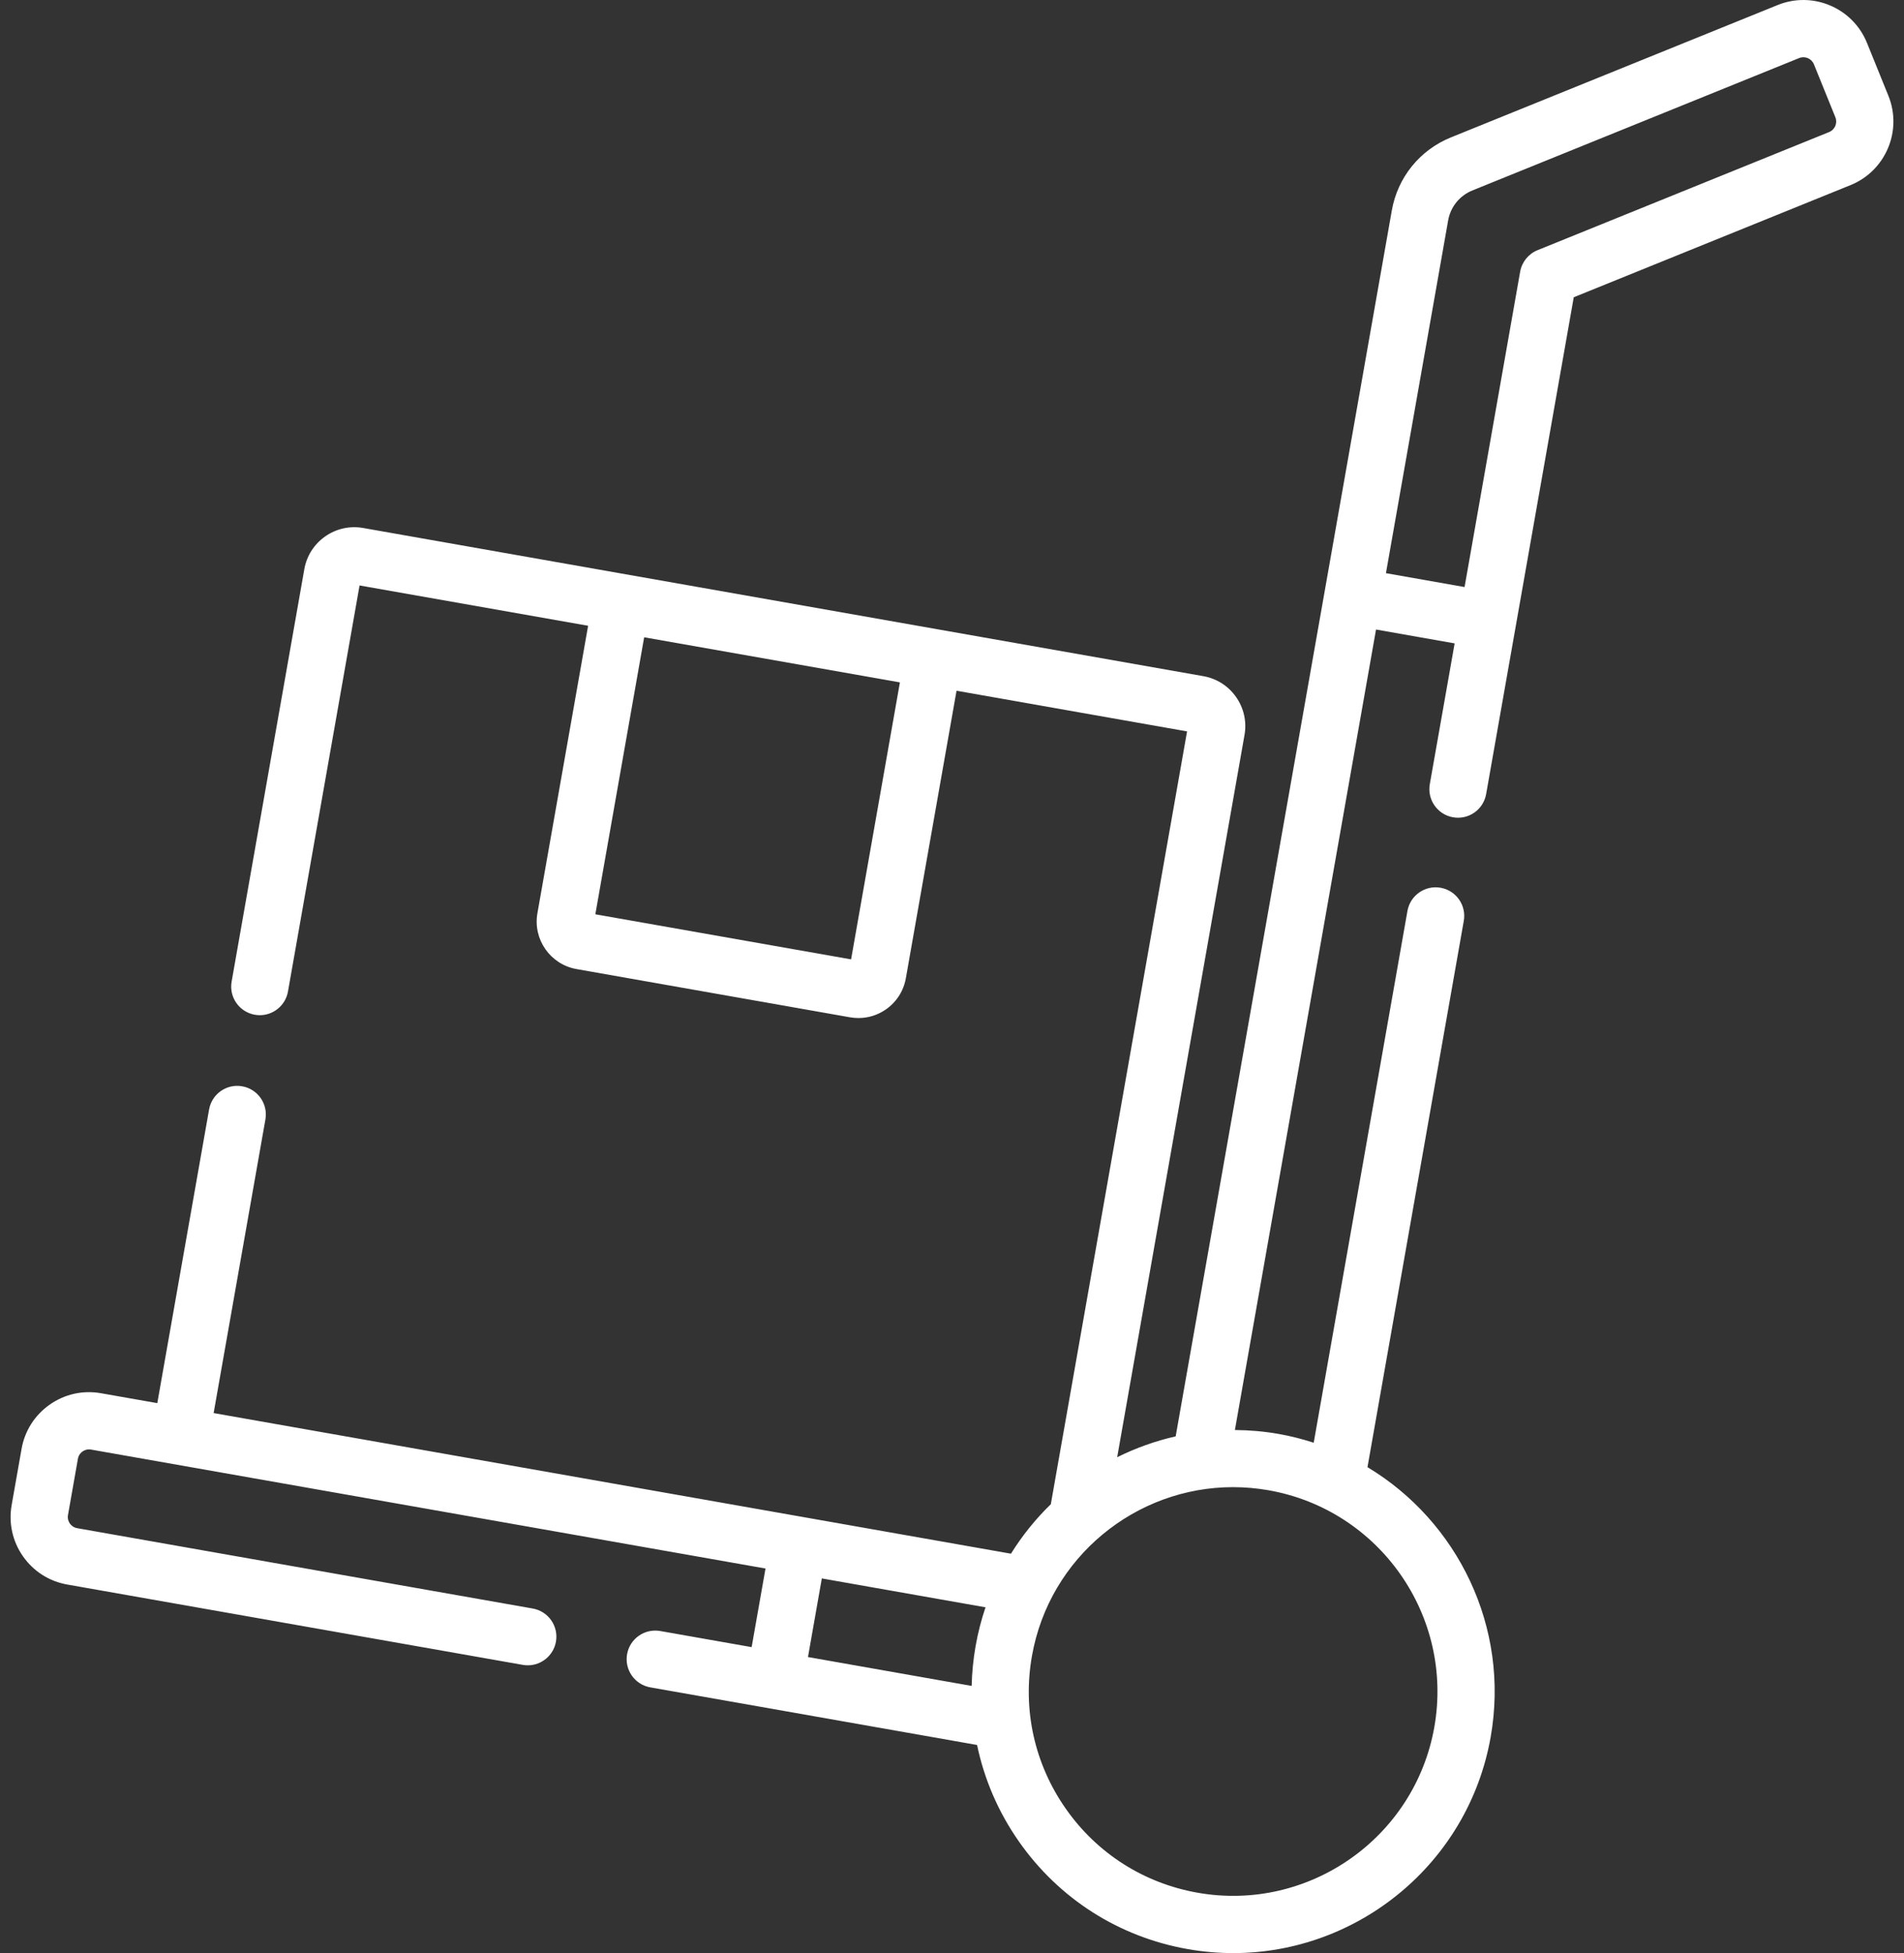 <svg width="78" height="80" viewBox="0 0 78 80" fill="none" xmlns="http://www.w3.org/2000/svg">
<rect x="0" y="0" width="78" height="80" fill="#333333" stroke="none"/>
<path d="M77.361 3.924L76.482 1.754C75.9 0.319 74.26 -0.376 72.825 0.206L59.441 5.627C58.162 6.146 57.256 7.266 57.017 8.624L48.163 58.835C47.328 59.024 46.525 59.313 45.767 59.689L50.983 30.107C51.08 29.56 50.957 29.007 50.639 28.552C50.32 28.096 49.842 27.792 49.295 27.696L14.878 21.627C14.331 21.531 13.778 21.653 13.323 21.972C12.867 22.291 12.563 22.768 12.467 23.315L9.489 40.208C9.376 40.845 9.802 41.453 10.439 41.565C10.508 41.578 10.576 41.583 10.644 41.583C11.202 41.583 11.696 41.183 11.797 40.615L14.73 23.981L24.093 25.632L22.016 37.407C21.827 38.479 22.546 39.505 23.617 39.694L34.823 41.67C34.939 41.69 35.055 41.7 35.17 41.7C35.571 41.7 35.962 41.578 36.298 41.343C36.73 41.04 37.018 40.588 37.11 40.068L39.186 28.293L48.63 29.959L43.057 61.565C43.054 61.58 43.053 61.596 43.051 61.611C42.429 62.215 41.879 62.895 41.415 63.641L8.752 57.881L10.873 45.853C10.985 45.216 10.56 44.608 9.922 44.496C9.284 44.383 8.677 44.809 8.565 45.447L6.444 57.474L4.137 57.068C3.398 56.937 2.653 57.102 2.039 57.533C1.424 57.963 1.014 58.607 0.884 59.345L0.477 61.651C0.347 62.389 0.512 63.135 0.942 63.749C1.373 64.364 2.016 64.774 2.755 64.904L21.417 68.195C21.486 68.207 21.555 68.213 21.622 68.213C22.18 68.213 22.675 67.812 22.775 67.244C22.888 66.607 22.462 65.999 21.825 65.887L3.162 62.596C2.997 62.567 2.904 62.464 2.862 62.405C2.821 62.346 2.756 62.223 2.785 62.058L3.192 59.752C3.221 59.588 3.324 59.494 3.383 59.453C3.442 59.412 3.566 59.347 3.73 59.376L31.36 64.248L30.792 67.468L27.047 66.808C26.409 66.696 25.802 67.121 25.689 67.758C25.577 68.396 26.003 69.004 26.64 69.116L40.027 71.476C40.32 72.879 40.895 74.222 41.742 75.431C43.383 77.775 45.839 79.34 48.657 79.837C49.284 79.947 49.907 80.001 50.523 80.001C55.621 80.001 60.153 76.337 61.068 71.146C61.86 66.655 59.716 62.315 56.021 60.097L59.966 37.72C60.079 37.083 59.653 36.475 59.016 36.363C58.378 36.251 57.771 36.676 57.658 37.313L53.818 59.095C53.352 58.945 52.873 58.822 52.378 58.735C51.777 58.629 51.18 58.579 50.589 58.575L56.371 25.786L59.591 26.354L58.574 32.119C58.462 32.757 58.887 33.365 59.525 33.477C60.163 33.59 60.77 33.164 60.882 32.526L64.471 12.176L75.813 7.581C77.247 6.999 77.942 5.359 77.361 3.924ZM34.866 39.297L24.389 37.45L26.389 26.104L36.866 27.951L34.866 39.297ZM33.667 64.654L40.373 65.837C40.2 66.348 40.063 66.878 39.967 67.425C39.871 67.97 39.818 68.515 39.805 69.057L33.1 67.874L33.667 64.654ZM51.971 61.043C56.516 61.844 59.561 66.194 58.76 70.739C57.958 75.284 53.609 78.33 49.064 77.528C46.862 77.14 44.943 75.918 43.661 74.086C42.379 72.255 41.886 70.034 42.275 67.832C42.99 63.777 46.53 60.915 50.513 60.915C50.994 60.915 51.481 60.957 51.971 61.043ZM74.933 5.409L62.989 10.247C62.615 10.398 62.345 10.732 62.275 11.129L59.998 24.046L56.777 23.478L59.325 9.031C59.423 8.473 59.796 8.013 60.321 7.8L73.705 2.378C73.942 2.282 74.214 2.397 74.31 2.634L75.189 4.804C75.285 5.041 75.17 5.312 74.933 5.409Z" fill="white"/>
</svg>
